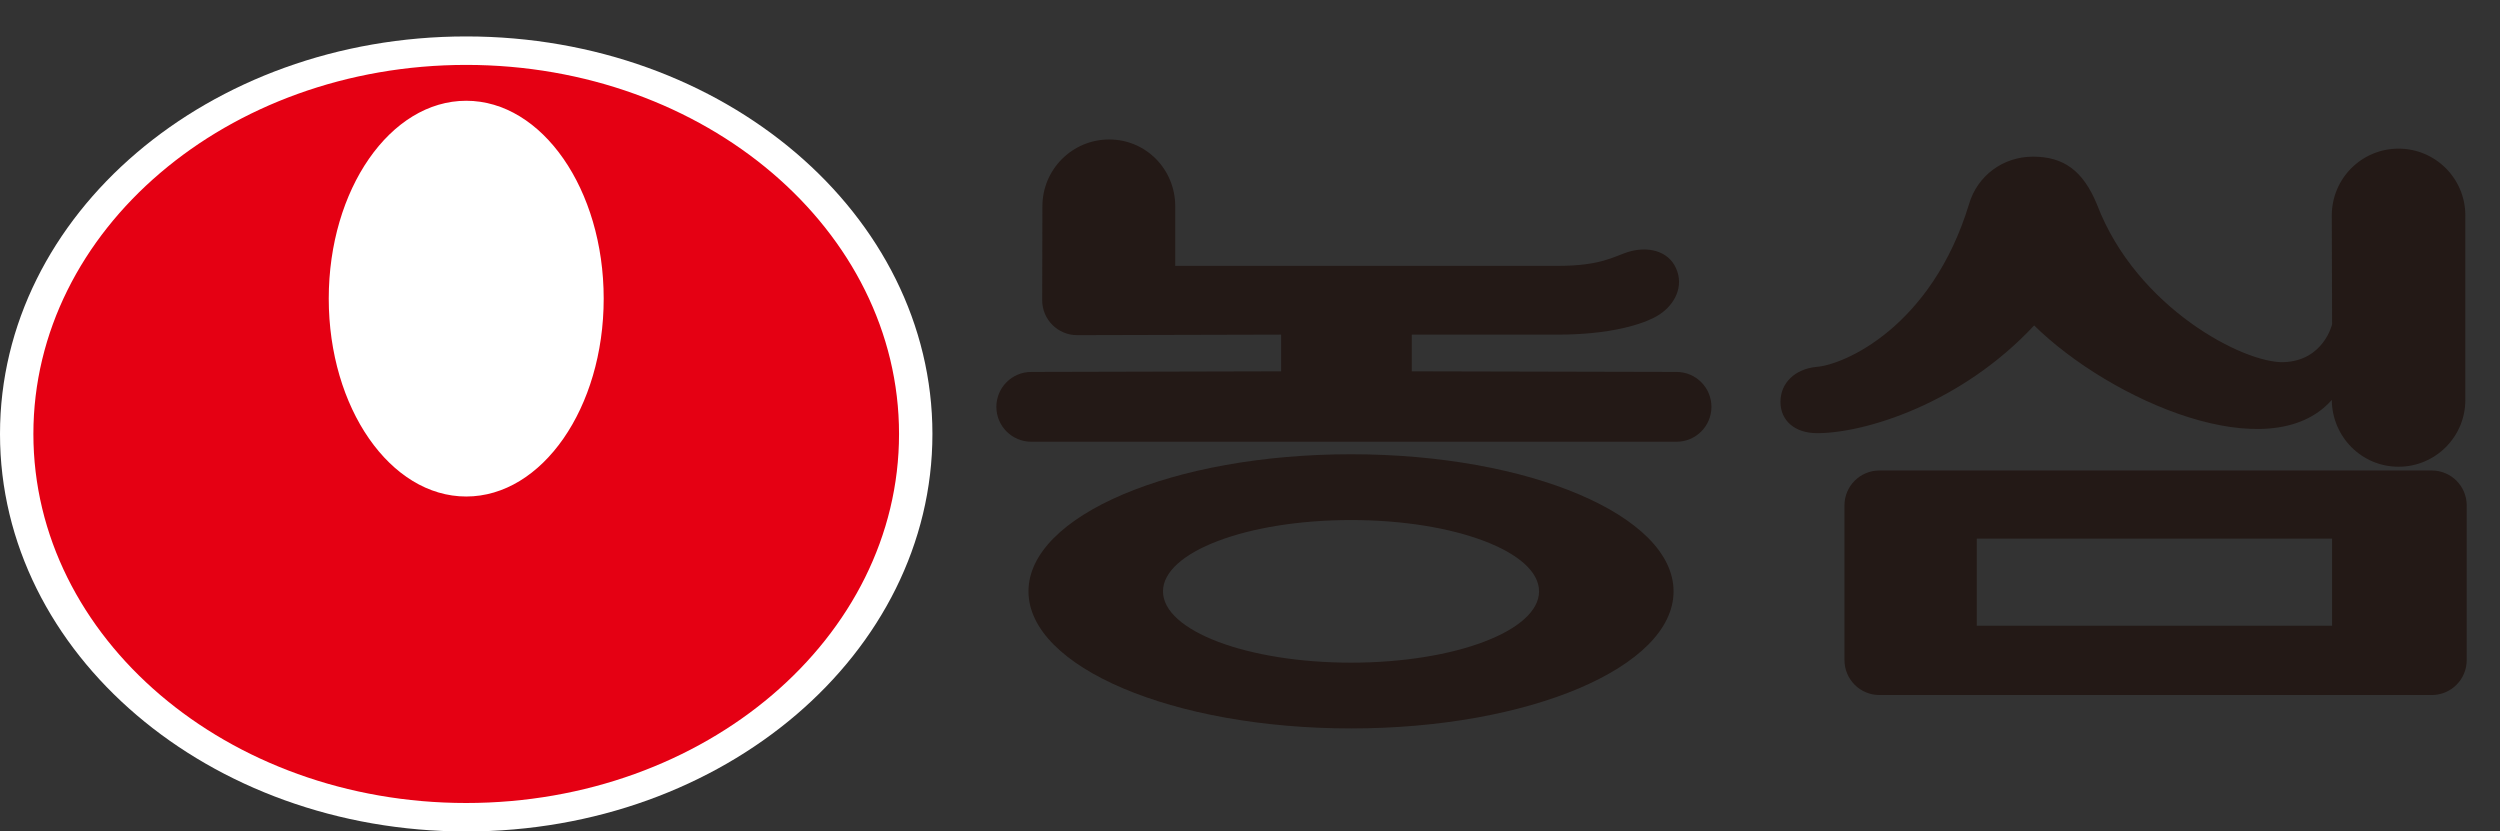 <?xml version="1.0" encoding="utf-8"?>
<!-- Generator: Adobe Illustrator 16.0.0, SVG Export Plug-In . SVG Version: 6.00 Build 0)  -->
<!DOCTYPE svg PUBLIC "-//W3C//DTD SVG 1.1//EN" "http://www.w3.org/Graphics/SVG/1.1/DTD/svg11.dtd">
<svg version="1.1" id="Layer_1" xmlns="http://www.w3.org/2000/svg" xmlns:xlink="http://www.w3.org/1999/xlink" x="0px" y="0px"
	 width="129.614px" height="43.108px" viewBox="0 0 129.614 43.108" enable-background="new 0 0 129.614 43.108"
	 xml:space="preserve">
<rect x="0" y="0" width="129.614" height="43.108" fill="#333333" stroke="none"/>
<path fill="#231916" d="M120.893,20.735c0.016,1.912,1.549,3.463,3.461,3.463c1.914,0,3.463-1.55,3.463-3.463v-9.566
	c0-1.913-1.549-3.463-3.463-3.463c-1.912,0-3.461,1.55-3.461,3.463l0.016,5.645c0,0-0.436,1.881-2.495,1.961
	c-2.062,0.079-7.646-2.813-9.688-8.158c-0.73-1.786-1.748-2.495-3.326-2.495c-1.562,0-2.883,0.995-3.313,2.456
	c-1.935,6.374-6.489,8.345-7.916,8.444c-1.11,0.109-1.862,0.833-1.862,1.812c0,0.98,0.752,1.624,1.902,1.624
	c2.495,0,7.487-1.544,11.25-5.585C109.46,20.795,117.689,24.36,120.893,20.735"/>
<path fill="#231916" d="M55.843,17.376c-1,0-1.81-0.81-1.81-1.81l0.011-4.872c0-1.912,1.55-3.463,3.463-3.463
	c1.912,0,3.424,1.551,3.424,3.463v3.09H80.77c2.229,0,2.908-0.488,3.615-0.713c0.989-0.317,2.092-0.103,2.512,0.84
	c0.42,0.943-0.072,1.885-0.875,2.404c-0.805,0.519-2.607,1.034-5.252,1.034h-7.575v1.902l13.726,0.032c1,0,1.81,0.81,1.81,1.81
	c0,0.999-0.81,1.809-1.81,1.809H53.466c-0.999,0-1.809-0.81-1.809-1.809c0-1,0.81-1.81,1.809-1.81l12.954-0.032v-1.902
	L55.843,17.376z"/>
<path fill="#231916" d="M53.322,30.659c0-3.925,7.487-7.108,16.723-7.108c9.234,0,16.722,3.183,16.722,7.108
	s-7.487,7.107-16.722,7.107C60.81,37.767,53.322,34.584,53.322,30.659 M70.045,34.356c5.383,0,9.748-1.655,9.748-3.697
	s-4.365-3.697-9.748-3.697c-5.384,0-9.749,1.655-9.749,3.697S64.661,34.356,70.045,34.356"/>
<path fill="#231916" d="M95.628,26.202c0-1,0.81-1.809,1.81-1.809h28.641c0.999,0,1.809,0.809,1.809,1.809v8.022
	c0,0.999-0.81,1.81-1.809,1.81H97.438c-1,0-1.81-0.811-1.81-1.81V26.202z M102.488,32.442h18.42v-4.517h-18.42V32.442z"/>
<path fill="#FFFFFF" d="M24.171,43.108c13.35,0,24.171-9.229,24.171-20.609c0-11.383-10.821-20.61-24.171-20.61
	C10.822,1.889,0,11.116,0,22.499C0,33.88,10.822,43.108,24.171,43.108"/>
<path fill="#E50013" d="M1.731,22.499c0-10.568,10.047-19.134,22.44-19.134c12.394,0,22.44,8.566,22.44,19.134
	c0,10.566-10.046,19.133-22.44,19.133C11.778,41.632,1.731,33.065,1.731,22.499 M24.171,25.742c3.937,0,7.128-4.593,7.128-10.259
	c0-5.665-3.191-10.259-7.128-10.259s-7.127,4.594-7.127,10.259C17.044,21.149,20.234,25.742,24.171,25.742"/>
</svg>
